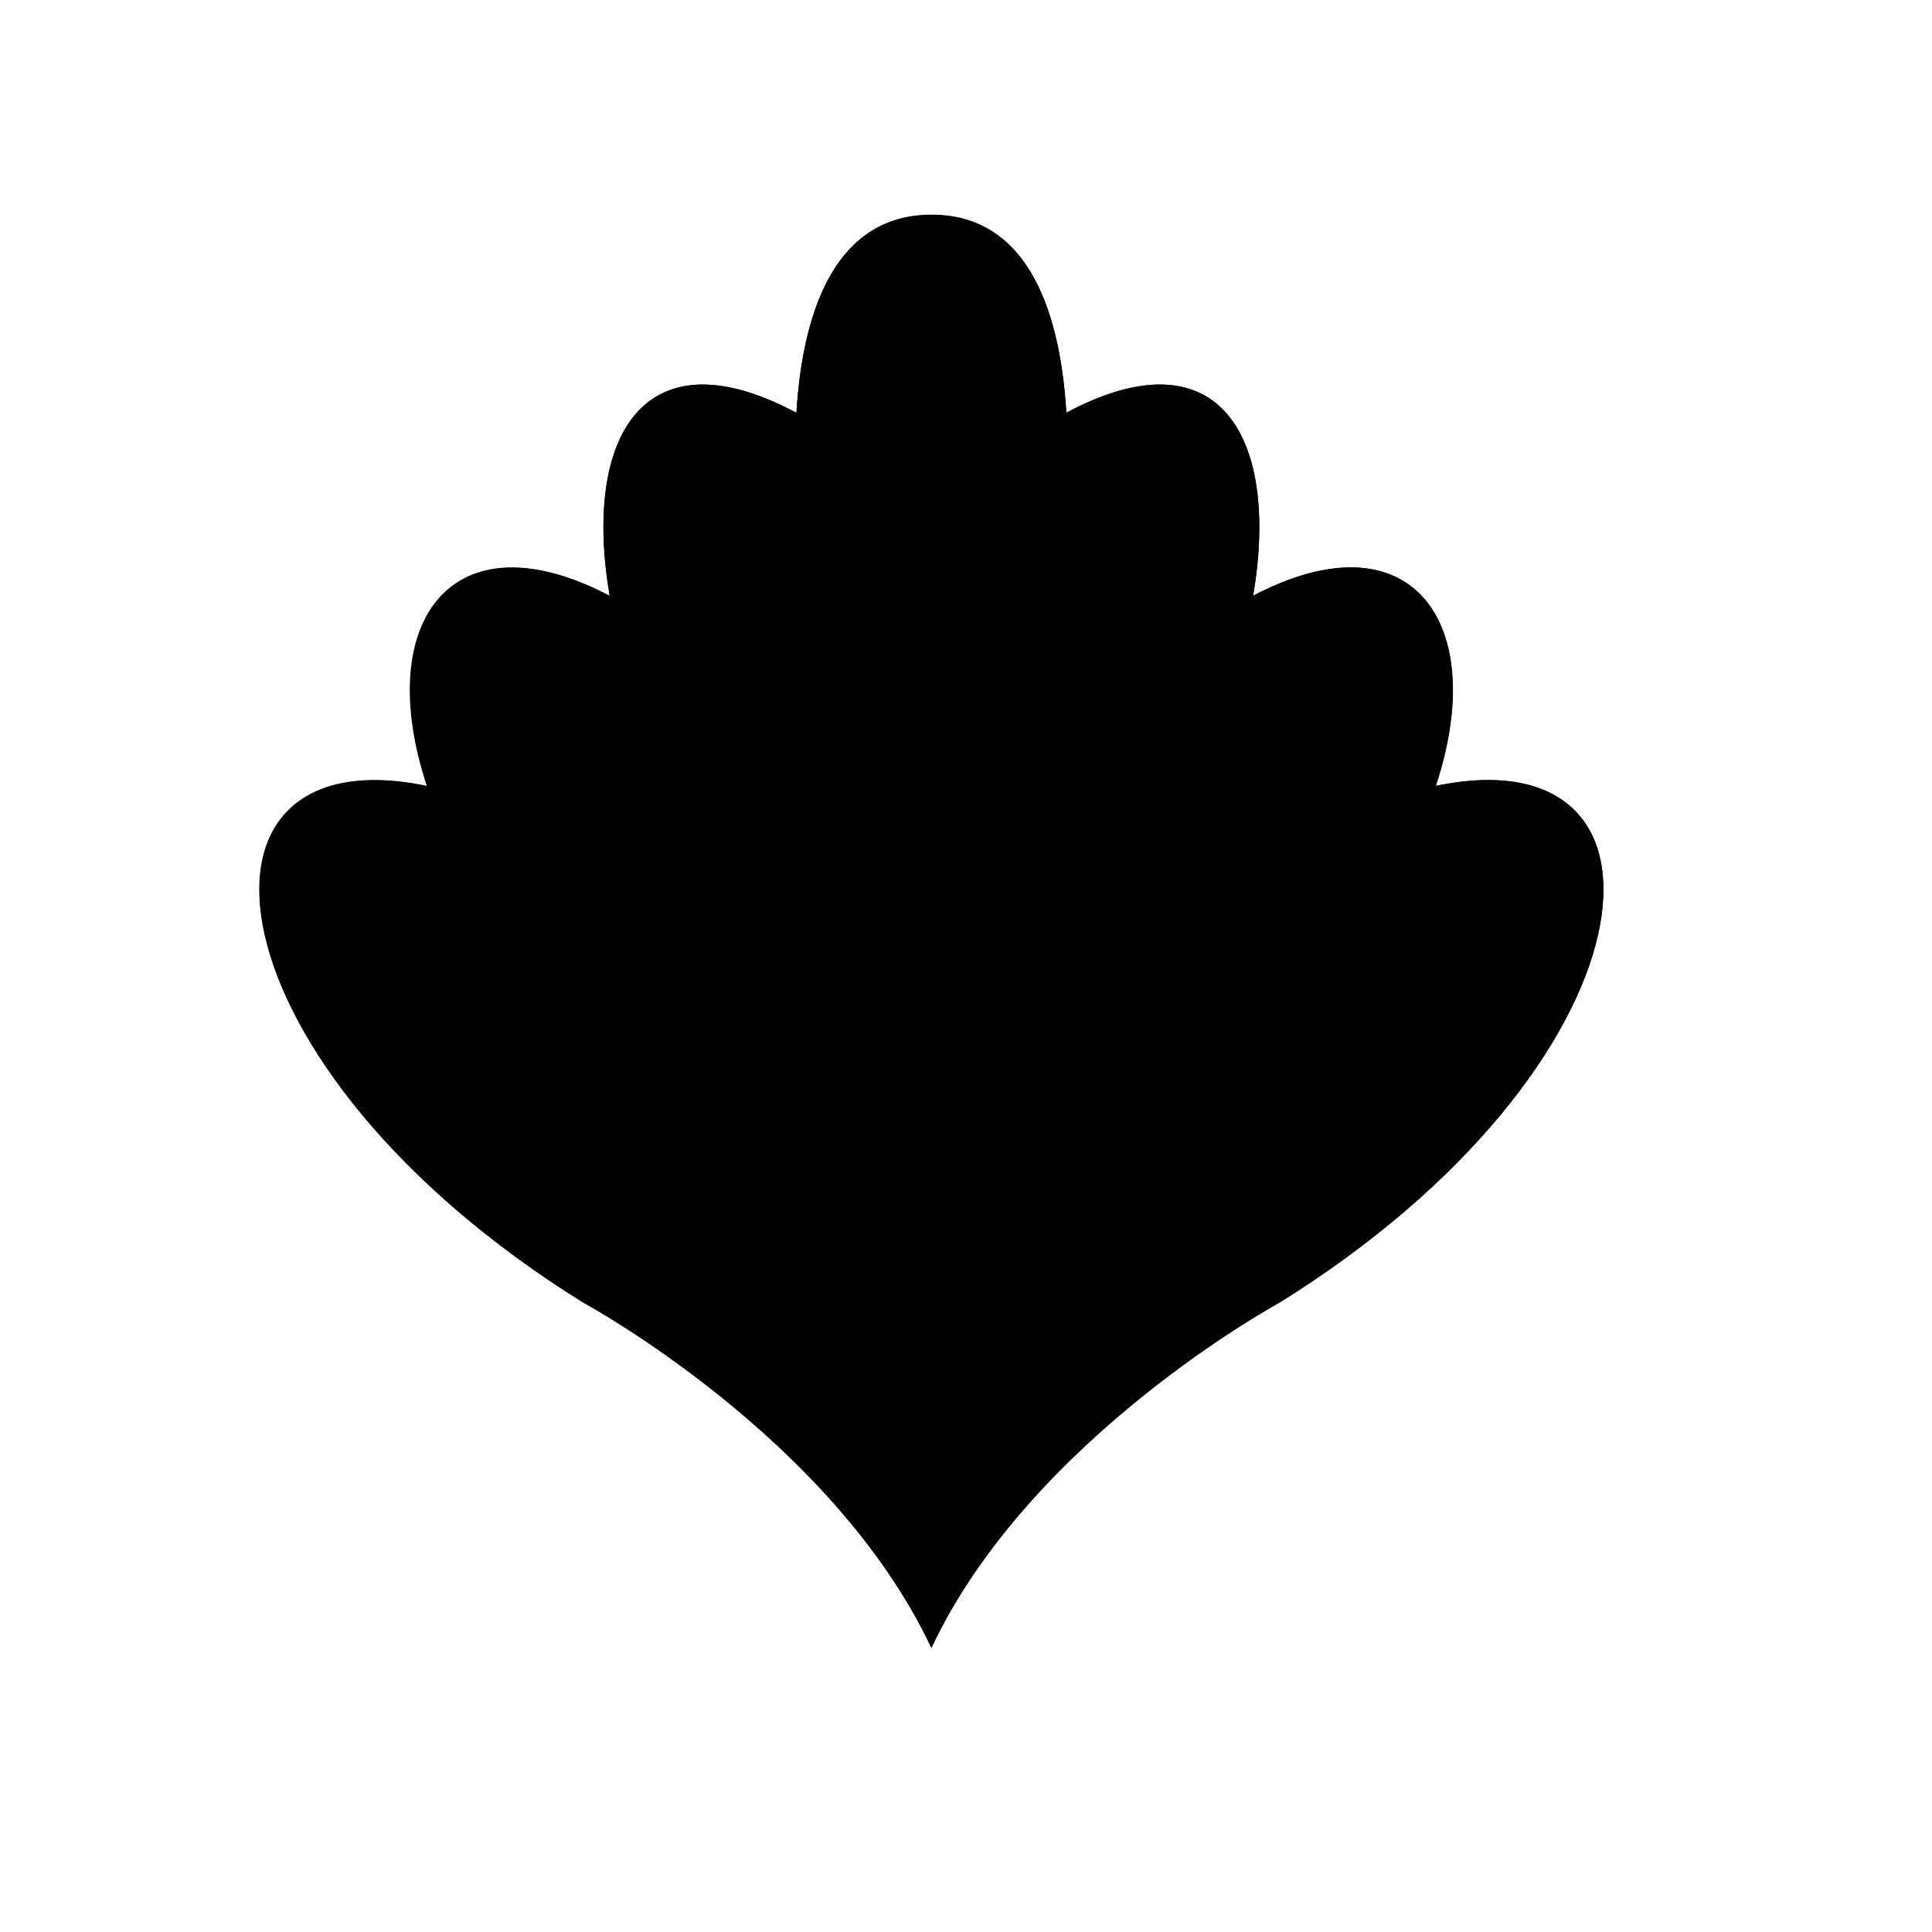 <svg viewBox="0 0 147 147"><title>Artboard 8</title><g id="_8_fill" data-name="8 fill"><path class="cls-1" d="M109.24,59.8c4.12-12.45-1.88-20.78-13.9-14.47v.06c2.07-12-2.48-20.23-14.2-14-.51-8.41-3.3-15.06-10.26-15.06S61.11,23,60.6,31.41c-11.72-6.26-16.28,1.95-14.2,14v-.06c-12-6.3-18,2-13.9,14.47-19.85-4.14-17,21.35,11.92,39.32,0,0,18.92,10.22,26.45,26.25,7.53-16,26.45-26.25,26.45-26.25C126.26,81.15,129.08,55.66,109.24,59.8Z"/></g><g id="_8_stroke" data-name="8 stroke"><path class="cls-2" d="M60.61,31.42C39.92,20.37,41.55,54.34,62.51,74.88"/><path class="cls-2" d="M46.39,45.33c-20-10.47-23.34,19.43,8.76,41.52"/><path class="cls-2" d="M44.41,99.12c-29-18-31.78-43.52-11.85-39.31"/><path class="cls-2" d="M70.86,55.6s8.49,27.22,26.45,43.52c0,0-18.92,10.22-26.45,26.25-7.53-16-26.45-26.25-26.45-26.25,18-16.3,26.45-43.52,26.45-43.52"/><path class="cls-2" d="M70.86,113.77c7.12-12,14.84-15.34,14.84-15.34C75.49,87.65,70.86,73.28,70.86,73.28S66.24,87.65,56,98.43C56,98.43,63.75,101.75,70.86,113.77Z"/><path class="cls-2" d="M74.36,64.76c5.34-7.16,13.85-48.4-3.49-48.4S62,57.6,67.37,64.76"/><path class="cls-2" d="M81.12,31.42c20.68-11.05,19.06,22.92-1.91,43.46"/><path class="cls-2" d="M95.34,45.33c20-10.47,23.34,19.43-8.76,41.52"/><path class="cls-2" d="M97.32,99.12c29-18,31.78-43.52,11.85-39.31"/></g></svg>